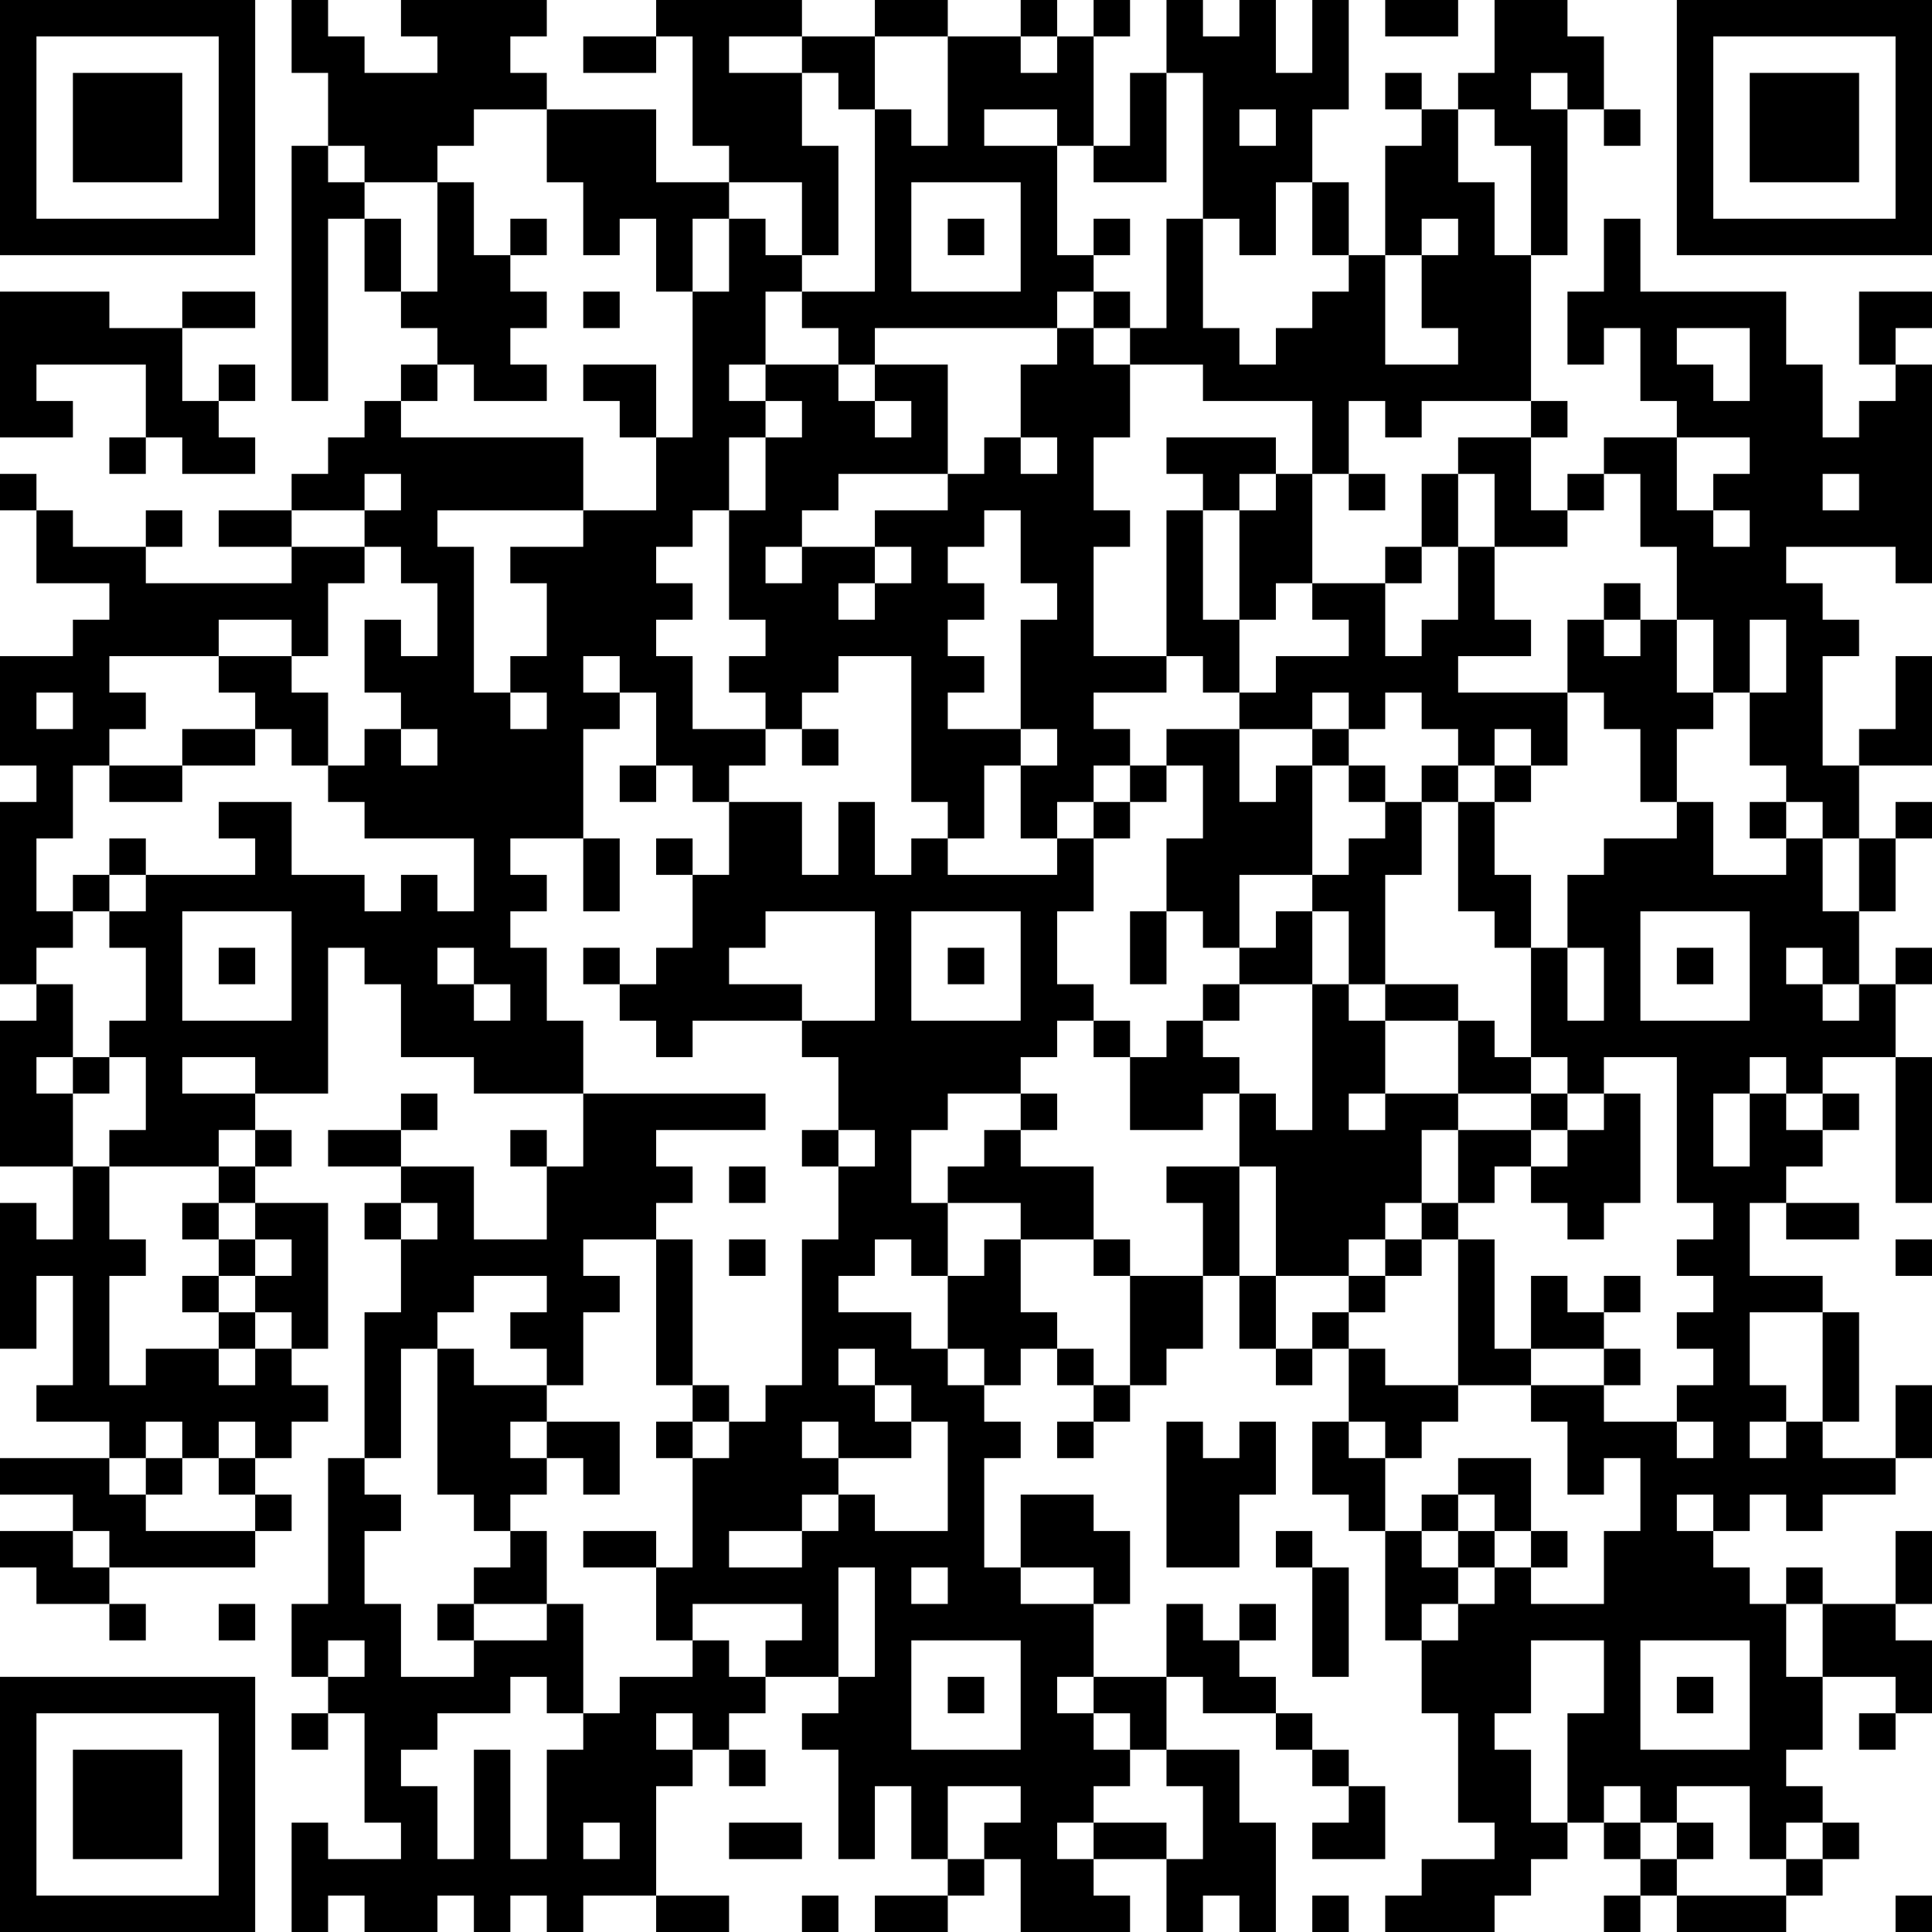 <?xml version="1.0" encoding="UTF-8"?>
<svg xmlns="http://www.w3.org/2000/svg" version="1.1" width="356" height="356" viewBox="0 0 356 356"><rect x="0" y="0" width="356" height="356" fill="#ffffff"/><g transform="scale(6.717)"><g transform="translate(0,0)"><path fill-rule="evenodd" d="M8 0L8 2L9 2L9 4L8 4L8 11L9 11L9 6L10 6L10 8L11 8L11 9L12 9L12 10L11 10L11 11L10 11L10 12L9 12L9 13L8 13L8 14L6 14L6 15L8 15L8 16L4 16L4 15L5 15L5 14L4 14L4 15L2 15L2 14L1 14L1 13L0 13L0 14L1 14L1 16L3 16L3 17L2 17L2 18L0 18L0 21L1 21L1 22L0 22L0 27L1 27L1 28L0 28L0 32L2 32L2 34L1 34L1 33L0 33L0 37L1 37L1 35L2 35L2 38L1 38L1 39L3 39L3 40L0 40L0 41L2 41L2 42L0 42L0 43L1 43L1 44L3 44L3 45L4 45L4 44L3 44L3 43L7 43L7 42L8 42L8 41L7 41L7 40L8 40L8 39L9 39L9 38L8 38L8 37L9 37L9 33L7 33L7 32L8 32L8 31L7 31L7 30L9 30L9 26L10 26L10 27L11 27L11 29L13 29L13 30L16 30L16 32L15 32L15 31L14 31L14 32L15 32L15 34L13 34L13 32L11 32L11 31L12 31L12 30L11 30L11 31L9 31L9 32L11 32L11 33L10 33L10 34L11 34L11 36L10 36L10 40L9 40L9 44L8 44L8 46L9 46L9 47L8 47L8 48L9 48L9 47L10 47L10 50L11 50L11 51L9 51L9 50L8 50L8 53L9 53L9 52L10 52L10 53L12 53L12 52L13 52L13 53L14 53L14 52L15 52L15 53L16 53L16 52L18 52L18 53L20 53L20 52L18 52L18 49L19 49L19 48L20 48L20 49L21 49L21 48L20 48L20 47L21 47L21 46L23 46L23 47L22 47L22 48L23 48L23 51L24 51L24 49L25 49L25 51L26 51L26 52L24 52L24 53L26 53L26 52L27 52L27 51L28 51L28 53L31 53L31 52L30 52L30 51L32 51L32 53L33 53L33 52L34 52L34 53L35 53L35 50L34 50L34 48L32 48L32 46L33 46L33 47L35 47L35 48L36 48L36 49L37 49L37 50L36 50L36 51L38 51L38 49L37 49L37 48L36 48L36 47L35 47L35 46L34 46L34 45L35 45L35 44L34 44L34 45L33 45L33 44L32 44L32 46L30 46L30 44L31 44L31 42L30 42L30 41L28 41L28 43L27 43L27 40L28 40L28 39L27 39L27 38L28 38L28 37L29 37L29 38L30 38L30 39L29 39L29 40L30 40L30 39L31 39L31 38L32 38L32 37L33 37L33 35L34 35L34 37L35 37L35 38L36 38L36 37L37 37L37 39L36 39L36 41L37 41L37 42L38 42L38 45L39 45L39 47L40 47L40 50L41 50L41 51L39 51L39 52L38 52L38 53L41 53L41 52L42 52L42 51L43 51L43 50L44 50L44 51L45 51L45 52L44 52L44 53L45 53L45 52L46 52L46 53L49 53L49 52L50 52L50 51L51 51L51 50L50 50L50 49L49 49L49 48L50 48L50 46L52 46L52 47L51 47L51 48L52 48L52 47L53 47L53 45L52 45L52 44L53 44L53 42L52 42L52 44L50 44L50 43L49 43L49 44L48 44L48 43L47 43L47 42L48 42L48 41L49 41L49 42L50 42L50 41L52 41L52 40L53 40L53 38L52 38L52 40L50 40L50 39L51 39L51 36L50 36L50 35L48 35L48 33L49 33L49 34L51 34L51 33L49 33L49 32L50 32L50 31L51 31L51 30L50 30L50 29L52 29L52 33L53 33L53 29L52 29L52 27L53 27L53 26L52 26L52 27L51 27L51 25L52 25L52 23L53 23L53 22L52 22L52 23L51 23L51 21L53 21L53 18L52 18L52 20L51 20L51 21L50 21L50 18L51 18L51 17L50 17L50 16L49 16L49 15L52 15L52 16L53 16L53 10L52 10L52 9L53 9L53 8L51 8L51 10L52 10L52 11L51 11L51 12L50 12L50 10L49 10L49 8L45 8L45 6L44 6L44 8L43 8L43 10L44 10L44 9L45 9L45 11L46 11L46 12L44 12L44 13L43 13L43 14L42 14L42 12L43 12L43 11L42 11L42 7L43 7L43 3L44 3L44 4L45 4L45 3L44 3L44 1L43 1L43 0L41 0L41 2L40 2L40 3L39 3L39 2L38 2L38 3L39 3L39 4L38 4L38 7L37 7L37 5L36 5L36 3L37 3L37 0L36 0L36 2L35 2L35 0L34 0L34 1L33 1L33 0L32 0L32 2L31 2L31 4L30 4L30 1L31 1L31 0L30 0L30 1L29 1L29 0L28 0L28 1L26 1L26 0L24 0L24 1L22 1L22 0L18 0L18 1L16 1L16 2L18 2L18 1L19 1L19 4L20 4L20 5L18 5L18 3L15 3L15 2L14 2L14 1L15 1L15 0L11 0L11 1L12 1L12 2L10 2L10 1L9 1L9 0ZM38 0L38 1L40 1L40 0ZM20 1L20 2L22 2L22 4L23 4L23 7L22 7L22 5L20 5L20 6L19 6L19 8L18 8L18 6L17 6L17 7L16 7L16 5L15 5L15 3L13 3L13 4L12 4L12 5L10 5L10 4L9 4L9 5L10 5L10 6L11 6L11 8L12 8L12 5L13 5L13 7L14 7L14 8L15 8L15 9L14 9L14 10L15 10L15 11L13 11L13 10L12 10L12 11L11 11L11 12L16 12L16 14L12 14L12 15L13 15L13 19L14 19L14 20L15 20L15 19L14 19L14 18L15 18L15 16L14 16L14 15L16 15L16 14L18 14L18 12L19 12L19 8L20 8L20 6L21 6L21 7L22 7L22 8L21 8L21 10L20 10L20 11L21 11L21 12L20 12L20 14L19 14L19 15L18 15L18 16L19 16L19 17L18 17L18 18L19 18L19 20L21 20L21 21L20 21L20 22L19 22L19 21L18 21L18 19L17 19L17 18L16 18L16 19L17 19L17 20L16 20L16 23L14 23L14 24L15 24L15 25L14 25L14 26L15 26L15 28L16 28L16 30L21 30L21 31L18 31L18 32L19 32L19 33L18 33L18 34L16 34L16 35L17 35L17 36L16 36L16 38L15 38L15 37L14 37L14 36L15 36L15 35L13 35L13 36L12 36L12 37L11 37L11 40L10 40L10 41L11 41L11 42L10 42L10 44L11 44L11 46L13 46L13 45L15 45L15 44L16 44L16 47L15 47L15 46L14 46L14 47L12 47L12 48L11 48L11 49L12 49L12 51L13 51L13 48L14 48L14 51L15 51L15 48L16 48L16 47L17 47L17 46L19 46L19 45L20 45L20 46L21 46L21 45L22 45L22 44L19 44L19 45L18 45L18 43L19 43L19 40L20 40L20 39L21 39L21 38L22 38L22 34L23 34L23 32L24 32L24 31L23 31L23 29L22 29L22 28L24 28L24 25L21 25L21 26L20 26L20 27L22 27L22 28L19 28L19 29L18 29L18 28L17 28L17 27L18 27L18 26L19 26L19 24L20 24L20 22L22 22L22 24L23 24L23 22L24 22L24 24L25 24L25 23L26 23L26 24L29 24L29 23L30 23L30 25L29 25L29 27L30 27L30 28L29 28L29 29L28 29L28 30L26 30L26 31L25 31L25 33L26 33L26 35L25 35L25 34L24 34L24 35L23 35L23 36L25 36L25 37L26 37L26 38L27 38L27 37L26 37L26 35L27 35L27 34L28 34L28 36L29 36L29 37L30 37L30 38L31 38L31 35L33 35L33 33L32 33L32 32L34 32L34 35L35 35L35 37L36 37L36 36L37 36L37 37L38 37L38 38L40 38L40 39L39 39L39 40L38 40L38 39L37 39L37 40L38 40L38 42L39 42L39 43L40 43L40 44L39 44L39 45L40 45L40 44L41 44L41 43L42 43L42 44L44 44L44 42L45 42L45 40L44 40L44 41L43 41L43 39L42 39L42 38L44 38L44 39L46 39L46 40L47 40L47 39L46 39L46 38L47 38L47 37L46 37L46 36L47 36L47 35L46 35L46 34L47 34L47 33L46 33L46 29L44 29L44 30L43 30L43 29L42 29L42 26L43 26L43 28L44 28L44 26L43 26L43 24L44 24L44 23L46 23L46 22L47 22L47 24L49 24L49 23L50 23L50 25L51 25L51 23L50 23L50 22L49 22L49 21L48 21L48 19L49 19L49 17L48 17L48 19L47 19L47 17L46 17L46 15L45 15L45 13L44 13L44 14L43 14L43 15L41 15L41 13L40 13L40 12L42 12L42 11L39 11L39 12L38 12L38 11L37 11L37 13L36 13L36 11L33 11L33 10L31 10L31 9L32 9L32 6L33 6L33 9L34 9L34 10L35 10L35 9L36 9L36 8L37 8L37 7L36 7L36 5L35 5L35 7L34 7L34 6L33 6L33 2L32 2L32 5L30 5L30 4L29 4L29 3L27 3L27 4L29 4L29 7L30 7L30 8L29 8L29 9L24 9L24 10L23 10L23 9L22 9L22 8L24 8L24 3L25 3L25 4L26 4L26 1L24 1L24 3L23 3L23 2L22 2L22 1ZM28 1L28 2L29 2L29 1ZM42 2L42 3L43 3L43 2ZM34 3L34 4L35 4L35 3ZM40 3L40 5L41 5L41 7L42 7L42 4L41 4L41 3ZM25 5L25 8L28 8L28 5ZM14 6L14 7L15 7L15 6ZM26 6L26 7L27 7L27 6ZM30 6L30 7L31 7L31 6ZM39 6L39 7L38 7L38 10L40 10L40 9L39 9L39 7L40 7L40 6ZM0 8L0 12L2 12L2 11L1 11L1 10L4 10L4 12L3 12L3 13L4 13L4 12L5 12L5 13L7 13L7 12L6 12L6 11L7 11L7 10L6 10L6 11L5 11L5 9L7 9L7 8L5 8L5 9L3 9L3 8ZM16 8L16 9L17 9L17 8ZM30 8L30 9L29 9L29 10L28 10L28 12L27 12L27 13L26 13L26 10L24 10L24 11L23 11L23 10L21 10L21 11L22 11L22 12L21 12L21 14L20 14L20 17L21 17L21 18L20 18L20 19L21 19L21 20L22 20L22 21L23 21L23 20L22 20L22 19L23 19L23 18L25 18L25 22L26 22L26 23L27 23L27 21L28 21L28 23L29 23L29 22L30 22L30 23L31 23L31 22L32 22L32 21L33 21L33 23L32 23L32 25L31 25L31 27L32 27L32 25L33 25L33 26L34 26L34 27L33 27L33 28L32 28L32 29L31 29L31 28L30 28L30 29L31 29L31 31L33 31L33 30L34 30L34 32L35 32L35 35L37 35L37 36L38 36L38 35L39 35L39 34L40 34L40 38L42 38L42 37L44 37L44 38L45 38L45 37L44 37L44 36L45 36L45 35L44 35L44 36L43 36L43 35L42 35L42 37L41 37L41 34L40 34L40 33L41 33L41 32L42 32L42 33L43 33L43 34L44 34L44 33L45 33L45 30L44 30L44 31L43 31L43 30L42 30L42 29L41 29L41 28L40 28L40 27L38 27L38 24L39 24L39 22L40 22L40 25L41 25L41 26L42 26L42 24L41 24L41 22L42 22L42 21L43 21L43 19L44 19L44 20L45 20L45 22L46 22L46 20L47 20L47 19L46 19L46 17L45 17L45 16L44 16L44 17L43 17L43 19L40 19L40 18L42 18L42 17L41 17L41 15L40 15L40 13L39 13L39 15L38 15L38 16L36 16L36 13L35 13L35 12L32 12L32 13L33 13L33 14L32 14L32 18L30 18L30 15L31 15L31 14L30 14L30 12L31 12L31 10L30 10L30 9L31 9L31 8ZM46 9L46 10L47 10L47 11L48 11L48 9ZM16 10L16 11L17 11L17 12L18 12L18 10ZM24 11L24 12L25 12L25 11ZM28 12L28 13L29 13L29 12ZM46 12L46 14L47 14L47 15L48 15L48 14L47 14L47 13L48 13L48 12ZM10 13L10 14L8 14L8 15L10 15L10 16L9 16L9 18L8 18L8 17L6 17L6 18L3 18L3 19L4 19L4 20L3 20L3 21L2 21L2 23L1 23L1 25L2 25L2 26L1 26L1 27L2 27L2 29L1 29L1 30L2 30L2 32L3 32L3 34L4 34L4 35L3 35L3 38L4 38L4 37L6 37L6 38L7 38L7 37L8 37L8 36L7 36L7 35L8 35L8 34L7 34L7 33L6 33L6 32L7 32L7 31L6 31L6 32L3 32L3 31L4 31L4 29L3 29L3 28L4 28L4 26L3 26L3 25L4 25L4 24L7 24L7 23L6 23L6 22L8 22L8 24L10 24L10 25L11 25L11 24L12 24L12 25L13 25L13 23L10 23L10 22L9 22L9 21L10 21L10 20L11 20L11 21L12 21L12 20L11 20L11 19L10 19L10 17L11 17L11 18L12 18L12 16L11 16L11 15L10 15L10 14L11 14L11 13ZM23 13L23 14L22 14L22 15L21 15L21 16L22 16L22 15L24 15L24 16L23 16L23 17L24 17L24 16L25 16L25 15L24 15L24 14L26 14L26 13ZM34 13L34 14L33 14L33 17L34 17L34 19L33 19L33 18L32 18L32 19L30 19L30 20L31 20L31 21L30 21L30 22L31 22L31 21L32 21L32 20L34 20L34 22L35 22L35 21L36 21L36 24L34 24L34 26L35 26L35 25L36 25L36 27L34 27L34 28L33 28L33 29L34 29L34 30L35 30L35 31L36 31L36 27L37 27L37 28L38 28L38 30L37 30L37 31L38 31L38 30L40 30L40 31L39 31L39 33L38 33L38 34L37 34L37 35L38 35L38 34L39 34L39 33L40 33L40 31L42 31L42 32L43 32L43 31L42 31L42 30L40 30L40 28L38 28L38 27L37 27L37 25L36 25L36 24L37 24L37 23L38 23L38 22L39 22L39 21L40 21L40 22L41 22L41 21L42 21L42 20L41 20L41 21L40 21L40 20L39 20L39 19L38 19L38 20L37 20L37 19L36 19L36 20L34 20L34 19L35 19L35 18L37 18L37 17L36 17L36 16L35 16L35 17L34 17L34 14L35 14L35 13ZM37 13L37 14L38 14L38 13ZM50 13L50 14L51 14L51 13ZM27 14L27 15L26 15L26 16L27 16L27 17L26 17L26 18L27 18L27 19L26 19L26 20L28 20L28 21L29 21L29 20L28 20L28 17L29 17L29 16L28 16L28 14ZM39 15L39 16L38 16L38 18L39 18L39 17L40 17L40 15ZM44 17L44 18L45 18L45 17ZM6 18L6 19L7 19L7 20L5 20L5 21L3 21L3 22L5 22L5 21L7 21L7 20L8 20L8 21L9 21L9 19L8 19L8 18ZM1 19L1 20L2 20L2 19ZM36 20L36 21L37 21L37 22L38 22L38 21L37 21L37 20ZM17 21L17 22L18 22L18 21ZM48 22L48 23L49 23L49 22ZM3 23L3 24L2 24L2 25L3 25L3 24L4 24L4 23ZM16 23L16 25L17 25L17 23ZM18 23L18 24L19 24L19 23ZM5 25L5 28L8 28L8 25ZM25 25L25 28L28 28L28 25ZM45 25L45 28L48 28L48 25ZM6 26L6 27L7 27L7 26ZM12 26L12 27L13 27L13 28L14 28L14 27L13 27L13 26ZM16 26L16 27L17 27L17 26ZM26 26L26 27L27 27L27 26ZM46 26L46 27L47 27L47 26ZM49 26L49 27L50 27L50 28L51 28L51 27L50 27L50 26ZM2 29L2 30L3 30L3 29ZM5 29L5 30L7 30L7 29ZM48 29L48 30L47 30L47 32L48 32L48 30L49 30L49 31L50 31L50 30L49 30L49 29ZM28 30L28 31L27 31L27 32L26 32L26 33L28 33L28 34L30 34L30 35L31 35L31 34L30 34L30 32L28 32L28 31L29 31L29 30ZM22 31L22 32L23 32L23 31ZM20 32L20 33L21 33L21 32ZM5 33L5 34L6 34L6 35L5 35L5 36L6 36L6 37L7 37L7 36L6 36L6 35L7 35L7 34L6 34L6 33ZM11 33L11 34L12 34L12 33ZM18 34L18 38L19 38L19 39L18 39L18 40L19 40L19 39L20 39L20 38L19 38L19 34ZM20 34L20 35L21 35L21 34ZM52 34L52 35L53 35L53 34ZM48 36L48 38L49 38L49 39L48 39L48 40L49 40L49 39L50 39L50 36ZM12 37L12 41L13 41L13 42L14 42L14 43L13 43L13 44L12 44L12 45L13 45L13 44L15 44L15 42L14 42L14 41L15 41L15 40L16 40L16 41L17 41L17 39L15 39L15 38L13 38L13 37ZM23 37L23 38L24 38L24 39L25 39L25 40L23 40L23 39L22 39L22 40L23 40L23 41L22 41L22 42L20 42L20 43L22 43L22 42L23 42L23 41L24 41L24 42L26 42L26 39L25 39L25 38L24 38L24 37ZM4 39L4 40L3 40L3 41L4 41L4 42L7 42L7 41L6 41L6 40L7 40L7 39L6 39L6 40L5 40L5 39ZM14 39L14 40L15 40L15 39ZM32 39L32 43L34 43L34 41L35 41L35 39L34 39L34 40L33 40L33 39ZM4 40L4 41L5 41L5 40ZM40 40L40 41L39 41L39 42L40 42L40 43L41 43L41 42L42 42L42 43L43 43L43 42L42 42L42 40ZM40 41L40 42L41 42L41 41ZM46 41L46 42L47 42L47 41ZM2 42L2 43L3 43L3 42ZM16 42L16 43L18 43L18 42ZM35 42L35 43L36 43L36 46L37 46L37 43L36 43L36 42ZM23 43L23 46L24 46L24 43ZM25 43L25 44L26 44L26 43ZM28 43L28 44L30 44L30 43ZM6 44L6 45L7 45L7 44ZM49 44L49 46L50 46L50 44ZM9 45L9 46L10 46L10 45ZM25 45L25 48L28 48L28 45ZM42 45L42 47L41 47L41 48L42 48L42 50L43 50L43 47L44 47L44 45ZM45 45L45 48L48 48L48 45ZM26 46L26 47L27 47L27 46ZM29 46L29 47L30 47L30 48L31 48L31 49L30 49L30 50L29 50L29 51L30 51L30 50L32 50L32 51L33 51L33 49L32 49L32 48L31 48L31 47L30 47L30 46ZM46 46L46 47L47 47L47 46ZM18 47L18 48L19 48L19 47ZM26 49L26 51L27 51L27 50L28 50L28 49ZM44 49L44 50L45 50L45 51L46 51L46 52L49 52L49 51L50 51L50 50L49 50L49 51L48 51L48 49L46 49L46 50L45 50L45 49ZM16 50L16 51L17 51L17 50ZM20 50L20 51L22 51L22 50ZM46 50L46 51L47 51L47 50ZM22 52L22 53L23 53L23 52ZM36 52L36 53L37 53L37 52ZM52 52L52 53L53 53L53 52ZM0 0L0 7L7 7L7 0ZM1 1L1 6L6 6L6 1ZM2 2L2 5L5 5L5 2ZM46 0L46 7L53 7L53 0ZM47 1L47 6L52 6L52 1ZM48 2L48 5L51 5L51 2ZM0 46L0 53L7 53L7 46ZM1 47L1 52L6 52L6 47ZM2 48L2 51L5 51L5 48Z" fill="#000000"/></g></g></svg>

